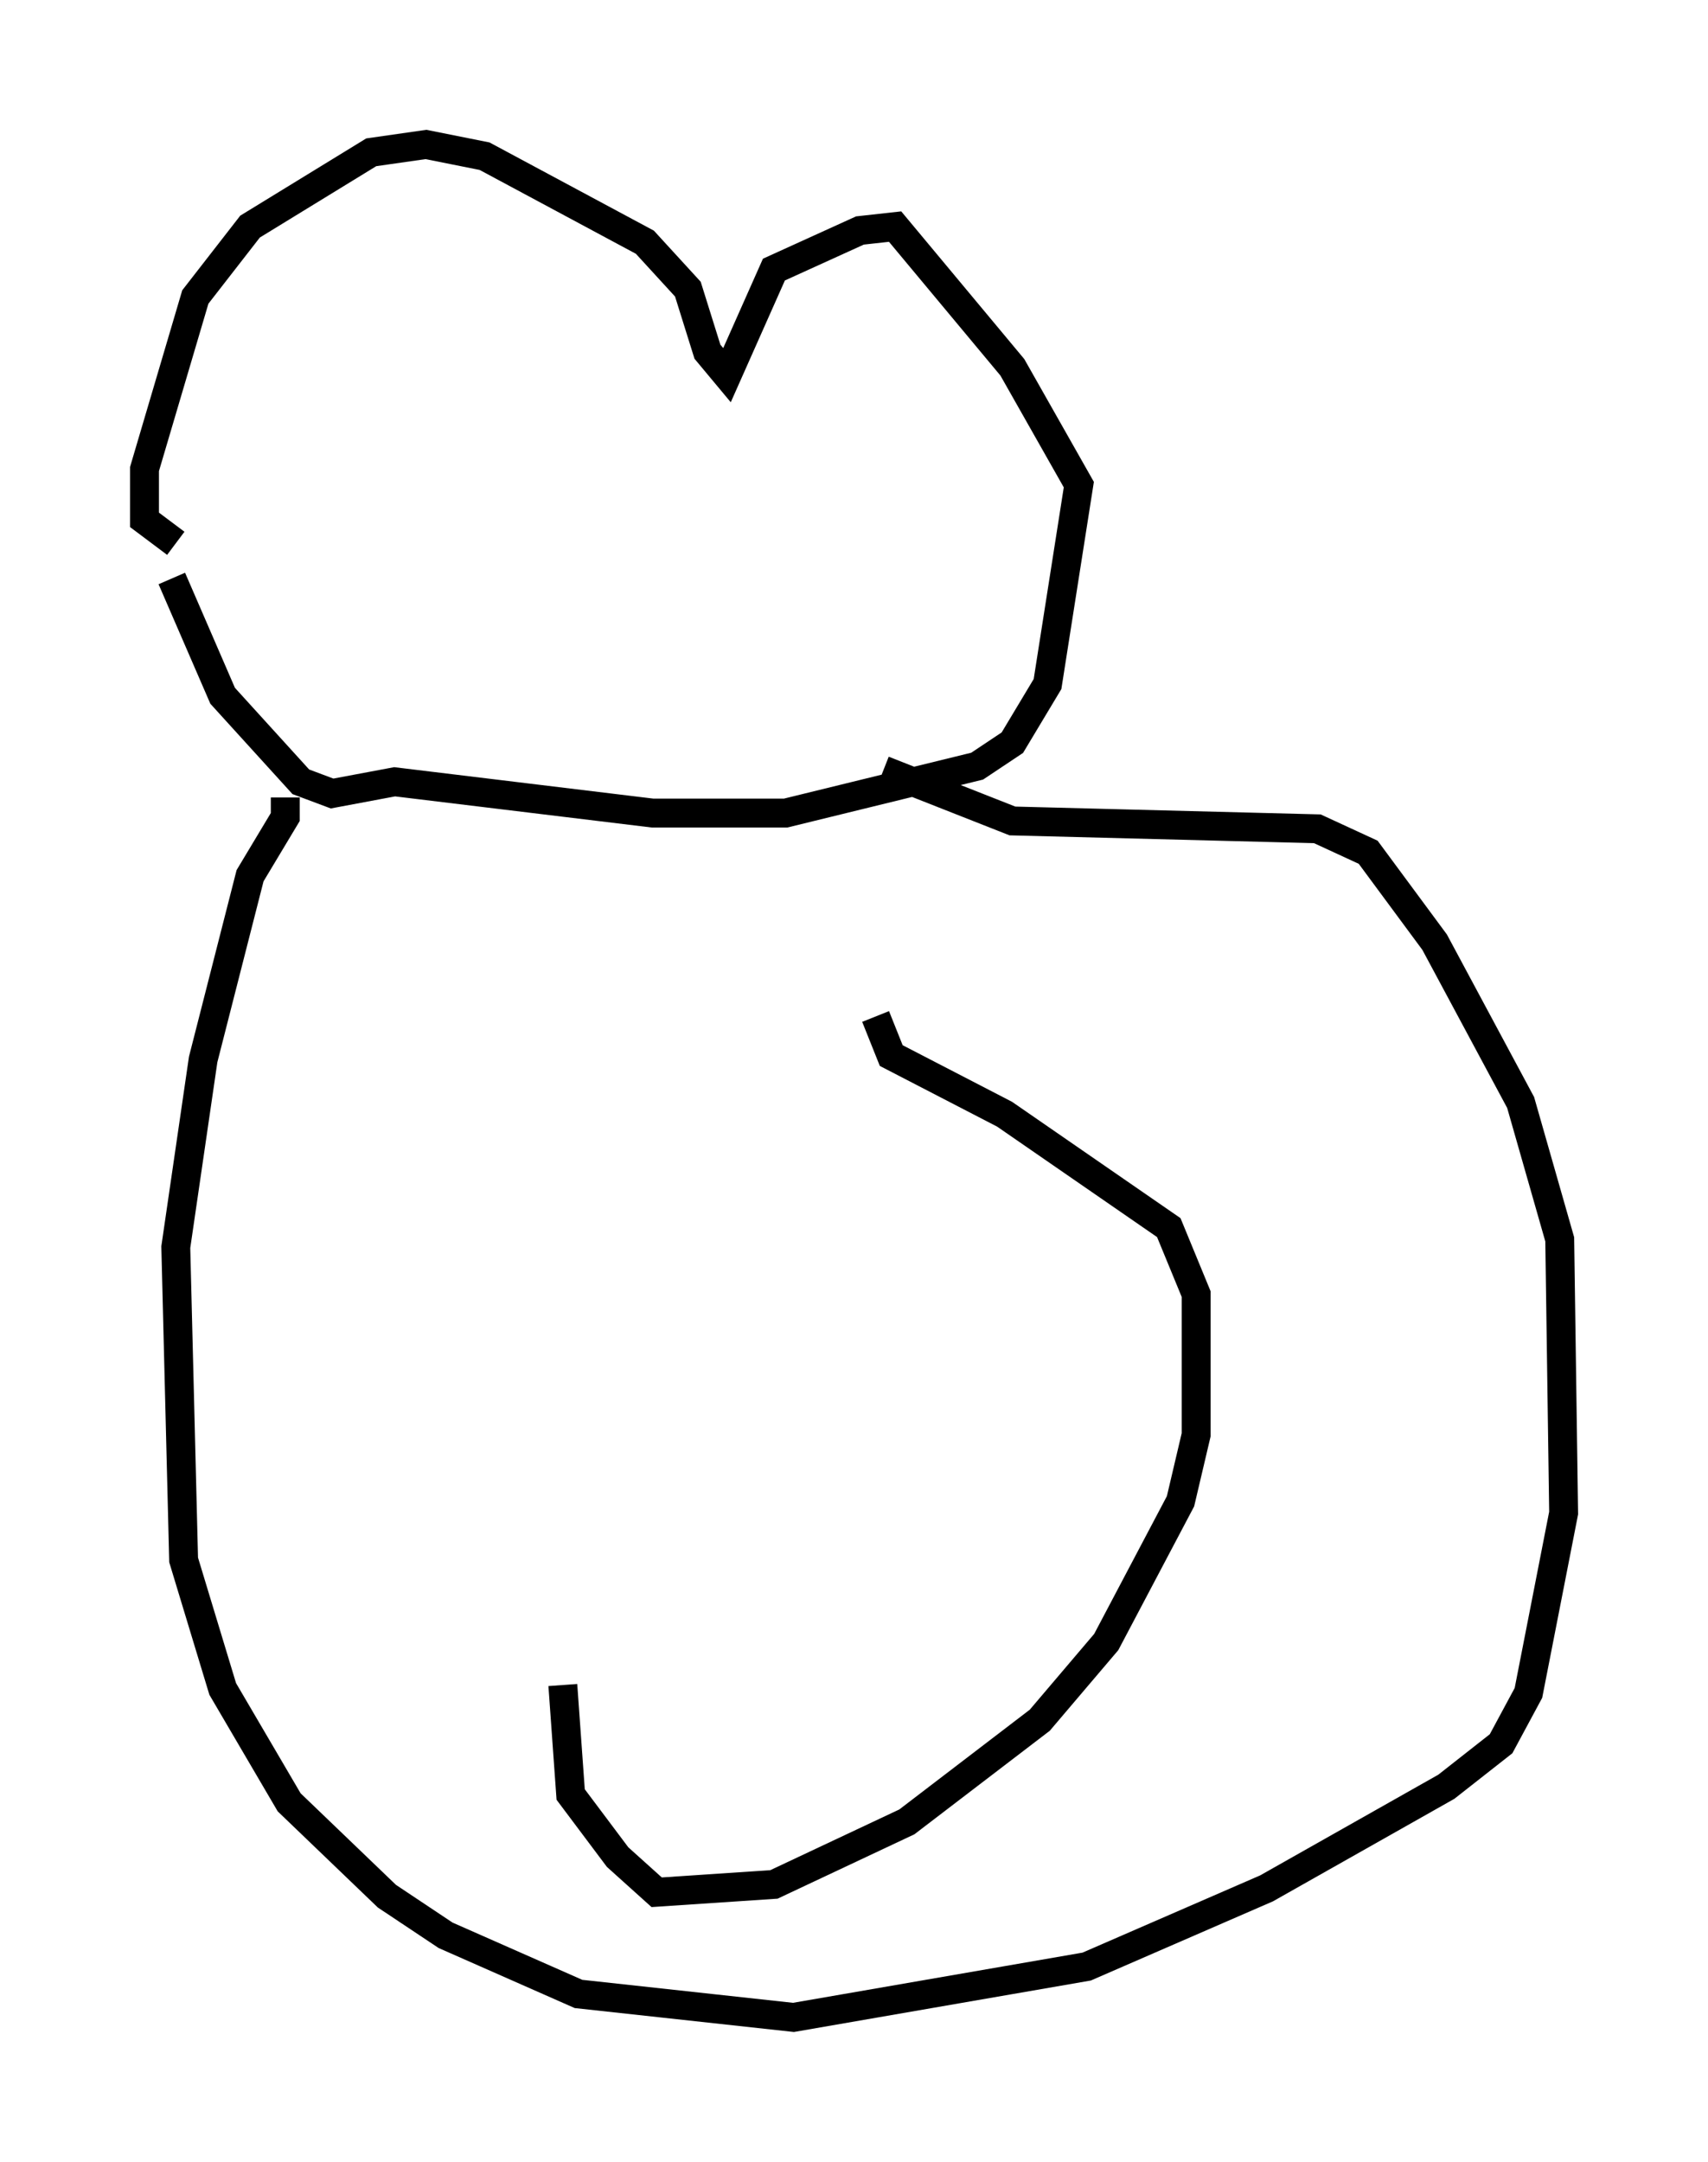 <?xml version="1.0" encoding="utf-8" ?>
<svg baseProfile="full" height="74.817" version="1.1" width="59.12" xmlns="http://www.w3.org/2000/svg" xmlns:ev="http://www.w3.org/2001/xml-events" xmlns:xlink="http://www.w3.org/1999/xlink"><defs /><rect fill="white" height="74.817" width="59.12" x="0" y="0" /><path d="M5.812, 18.532 m0.135, 1.488 l1.759, 4.059 2.706, 2.977 l1.083, 0.406 2.165, -0.406 l8.931, 1.083 4.601, 0.0 l6.631, -1.624 1.218, -0.812 l1.218, -2.03 1.083, -6.901 l-2.3, -4.059 -4.059, -4.871 l-1.218, 0.135 -2.977, 1.353 l-1.624, 3.654 -0.677, -0.812 l-0.677, -2.165 -1.488, -1.624 l-5.548, -2.977 -2.03, -0.406 l-1.894, 0.271 -4.195, 2.571 l-1.894, 2.436 -1.759, 5.954 l0.0, 1.759 1.083, 0.812 m3.789, 8.796 l0.0, 0.677 -1.218, 2.03 l-1.624, 6.36 -0.947, 6.495 l0.271, 10.825 1.353, 4.465 l2.3, 3.924 3.383, 3.248 l2.03, 1.353 4.601, 2.03 l7.442, 0.812 10.149, -1.759 l6.225, -2.706 6.225, -3.518 l1.894, -1.488 0.947, -1.759 l1.218, -6.225 -0.135, -9.472 l-1.353, -4.736 -2.977, -5.548 l-2.3, -3.112 -1.759, -0.812 l-10.555, -0.271 -4.465, -1.759 m-0.271, 8.525 l0.541, 1.353 3.924, 2.03 l5.683, 3.924 0.947, 2.3 l0.0, 4.871 -0.541, 2.3 l-2.571, 4.871 -2.3, 2.706 l-4.601, 3.518 -4.601, 2.165 l-4.059, 0.271 -1.353, -1.218 l-1.624, -2.165 -0.271, -3.789 " fill="none" stroke="black" stroke-width="1" /></svg>